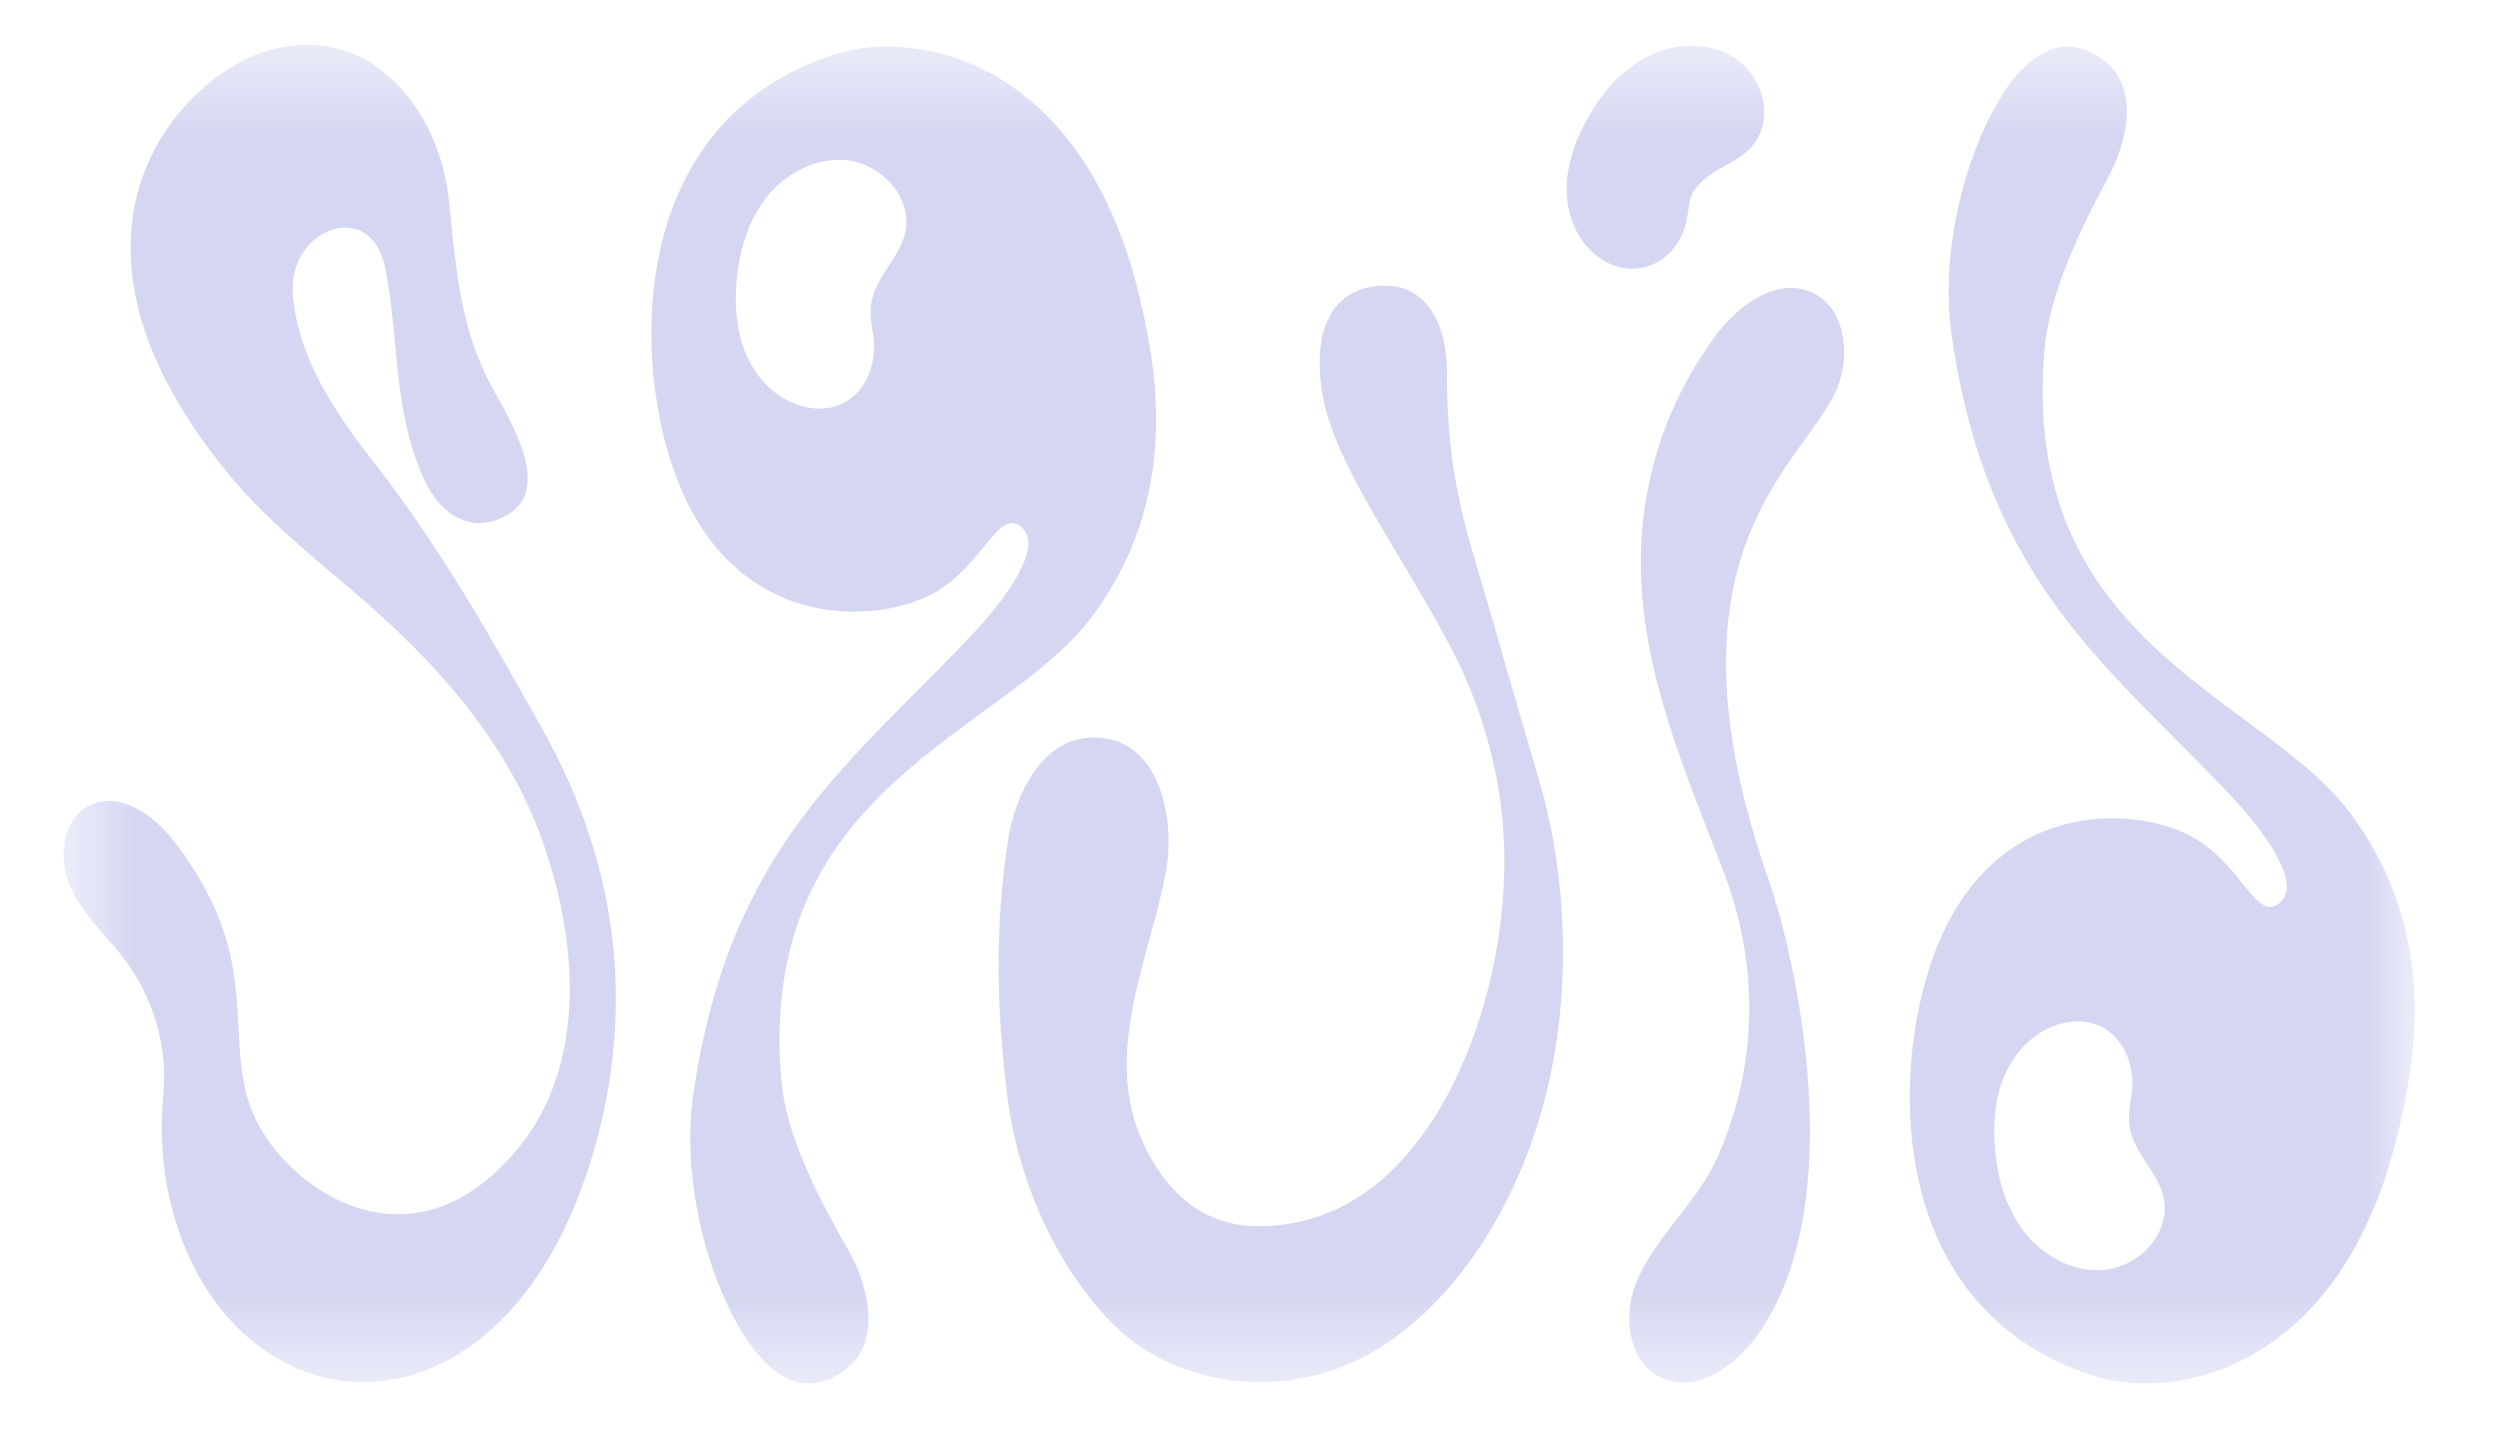 <svg xmlns="http://www.w3.org/2000/svg" viewBox="0 0 28 16" fill="none">
  <g opacity="0.6" clip-path="url(#clip0_12057_176071)">
    <mask id="mask0_12057_176071" style="mask-type:luminance" maskUnits="userSpaceOnUse" x="0" y="0" width="28" height="16">
      <path d="M27.051 0.5H0.706V15.5H27.051V0.5Z" fill="white"/>
    </mask>
    <g mask="url(#mask0_12057_176071)">
      <path d="M6.05 8.12C5.477 7.103 4.942 6.147 4.178 5.166C3.745 4.61 3.336 4.002 3.28 3.3C3.221 2.557 4.162 2.197 4.319 3.018C4.47 3.81 4.403 4.612 4.749 5.367C4.915 5.728 5.227 5.973 5.613 5.803C6.28 5.507 5.644 4.612 5.454 4.227C5.143 3.597 5.101 2.937 5.029 2.257C4.977 1.768 4.784 1.283 4.434 0.931C4.014 0.507 3.476 0.4 2.911 0.596C2.026 0.905 0.329 2.617 2.582 5.337C3.03 5.877 3.596 6.305 4.123 6.768C5.008 7.545 5.739 8.417 6.103 9.498C6.479 10.613 6.555 11.939 5.81 12.851C4.874 13.998 3.83 13.62 3.27 13.08C2.501 12.338 2.771 11.707 2.597 10.781C2.503 10.278 2.253 9.81 1.938 9.408C1.714 9.122 1.339 8.862 1.011 9.017C0.694 9.166 0.645 9.617 0.789 9.936C0.933 10.255 1.208 10.492 1.416 10.774C1.574 10.989 1.9 11.528 1.828 12.277C1.764 12.946 1.885 13.668 2.212 14.265C3.221 16.108 5.666 15.965 6.595 13.071C7.353 10.708 6.504 8.928 6.05 8.12V8.12Z" fill="#B9BDEA"/>
      <path d="M17.839 2.828C17.64 2.649 17.544 2.373 17.547 2.106C17.55 1.838 17.642 1.578 17.771 1.343C17.931 1.051 18.155 0.785 18.452 0.633C18.748 0.482 19.123 0.462 19.408 0.636C19.692 0.809 19.846 1.194 19.71 1.498C19.577 1.796 19.301 1.821 19.083 2.014C18.889 2.186 18.938 2.258 18.885 2.488C18.769 2.983 18.241 3.188 17.839 2.828H17.839Z" fill="#B9BDEA"/>
      <path d="M20.286 3.272C19.895 3.102 19.465 3.42 19.212 3.763C18.664 4.507 18.375 5.384 18.377 6.31C18.38 7.523 18.877 8.649 19.303 9.76C19.703 10.802 19.693 11.927 19.237 12.957C19.007 13.477 18.538 13.845 18.323 14.37C18.168 14.75 18.244 15.278 18.622 15.439C19.014 15.606 19.448 15.289 19.693 14.941C20.745 13.443 20.095 10.674 19.812 9.866C18.508 6.137 20.235 5.192 20.578 4.342C20.732 3.961 20.662 3.435 20.286 3.272Z" fill="#B9BDEA"/>
      <path d="M12.778 3.389C12.143 0.631 10.237 0.331 9.376 0.6C7.276 1.257 7.074 3.477 7.445 4.933C8.014 7.165 9.871 7.012 10.509 6.614C11.021 6.295 11.178 5.712 11.426 5.893C11.767 6.142 11.053 6.931 10.931 7.061C9.561 8.53 8.175 9.447 7.766 12.248C7.645 13.075 7.846 14.081 8.249 14.815C8.373 15.04 8.769 15.7 9.323 15.431C9.966 15.118 9.677 14.355 9.562 14.117C9.448 13.88 8.827 12.922 8.754 12.124C8.452 8.817 11.233 8.227 12.22 6.92C13.232 5.579 12.948 4.127 12.778 3.389H12.778ZM9.889 3.078C9.85 3.141 9.821 3.196 9.8 3.249C9.74 3.396 9.74 3.523 9.774 3.717C9.866 4.237 9.512 4.72 8.943 4.537C8.678 4.451 8.471 4.231 8.36 3.976C8.249 3.721 8.227 3.436 8.249 3.159C8.277 2.815 8.377 2.468 8.593 2.199C8.81 1.931 9.157 1.753 9.499 1.797C9.842 1.841 10.151 2.14 10.151 2.485C10.151 2.719 10.004 2.89 9.888 3.078L9.889 3.078Z" fill="#B9BDEA"/>
      <path d="M26.314 9.096C25.328 7.789 22.599 7.199 22.901 3.892C22.974 3.094 23.542 2.136 23.656 1.899C23.77 1.661 24.06 0.899 23.417 0.585C22.863 0.316 22.467 0.976 22.343 1.201C21.94 1.935 21.739 2.941 21.86 3.768C22.268 6.569 23.655 7.486 25.025 8.955C25.147 9.086 25.861 9.874 25.52 10.123C25.272 10.304 25.115 9.721 24.604 9.402C23.965 9.004 22.108 8.851 21.539 11.083C21.168 12.54 21.37 14.759 23.47 15.416C24.331 15.685 26.237 15.385 26.872 12.627C27.042 11.889 27.327 10.438 26.314 9.096H26.314ZM24.245 13.531C24.245 13.876 23.936 14.175 23.593 14.219C23.251 14.263 22.904 14.085 22.687 13.817C22.47 13.548 22.371 13.201 22.343 12.857C22.321 12.58 22.343 12.295 22.454 12.04C22.565 11.785 22.772 11.565 23.037 11.479C23.605 11.296 23.959 11.779 23.868 12.299C23.833 12.493 23.834 12.62 23.893 12.767C23.915 12.82 23.944 12.876 23.983 12.938C24.098 13.126 24.245 13.297 24.245 13.53L24.245 13.531Z" fill="#B9BDEA"/>
      <path d="M16.277 5.229C16.229 4.911 16.203 4.509 16.206 4.184C16.212 3.632 15.978 3.212 15.538 3.2C14.917 3.184 14.8 3.705 14.786 3.924C14.754 4.386 14.877 4.763 15.077 5.181C15.438 5.938 16.172 6.965 16.48 7.751C16.862 8.722 16.936 9.663 16.754 10.672C16.506 12.044 15.673 13.782 14.027 13.732C13.775 13.725 13.5 13.625 13.306 13.472C12.982 13.217 12.738 12.765 12.66 12.359C12.492 11.485 12.895 10.617 13.057 9.774C13.17 9.19 12.998 8.206 12.189 8.263C11.662 8.3 11.371 8.895 11.289 9.416C11.141 10.364 11.161 11.326 11.282 12.277C11.399 13.203 11.801 14.126 12.417 14.781C13.137 15.547 14.379 15.685 15.301 15.183C16.224 14.681 16.957 13.606 17.294 12.341C17.595 11.21 17.572 9.891 17.244 8.761C17.078 8.187 16.907 7.616 16.745 7.041C16.567 6.407 16.376 5.881 16.277 5.229H16.277Z" fill="#B9BDEA"/>
    </g>
  </g>
  <defs>
    <clipPath id="clip0_12057_176071">
      <rect width="26.345" height="15" fill="white" transform="translate(0.706 0.5)"/>
    </clipPath>
  </defs>
</svg>
